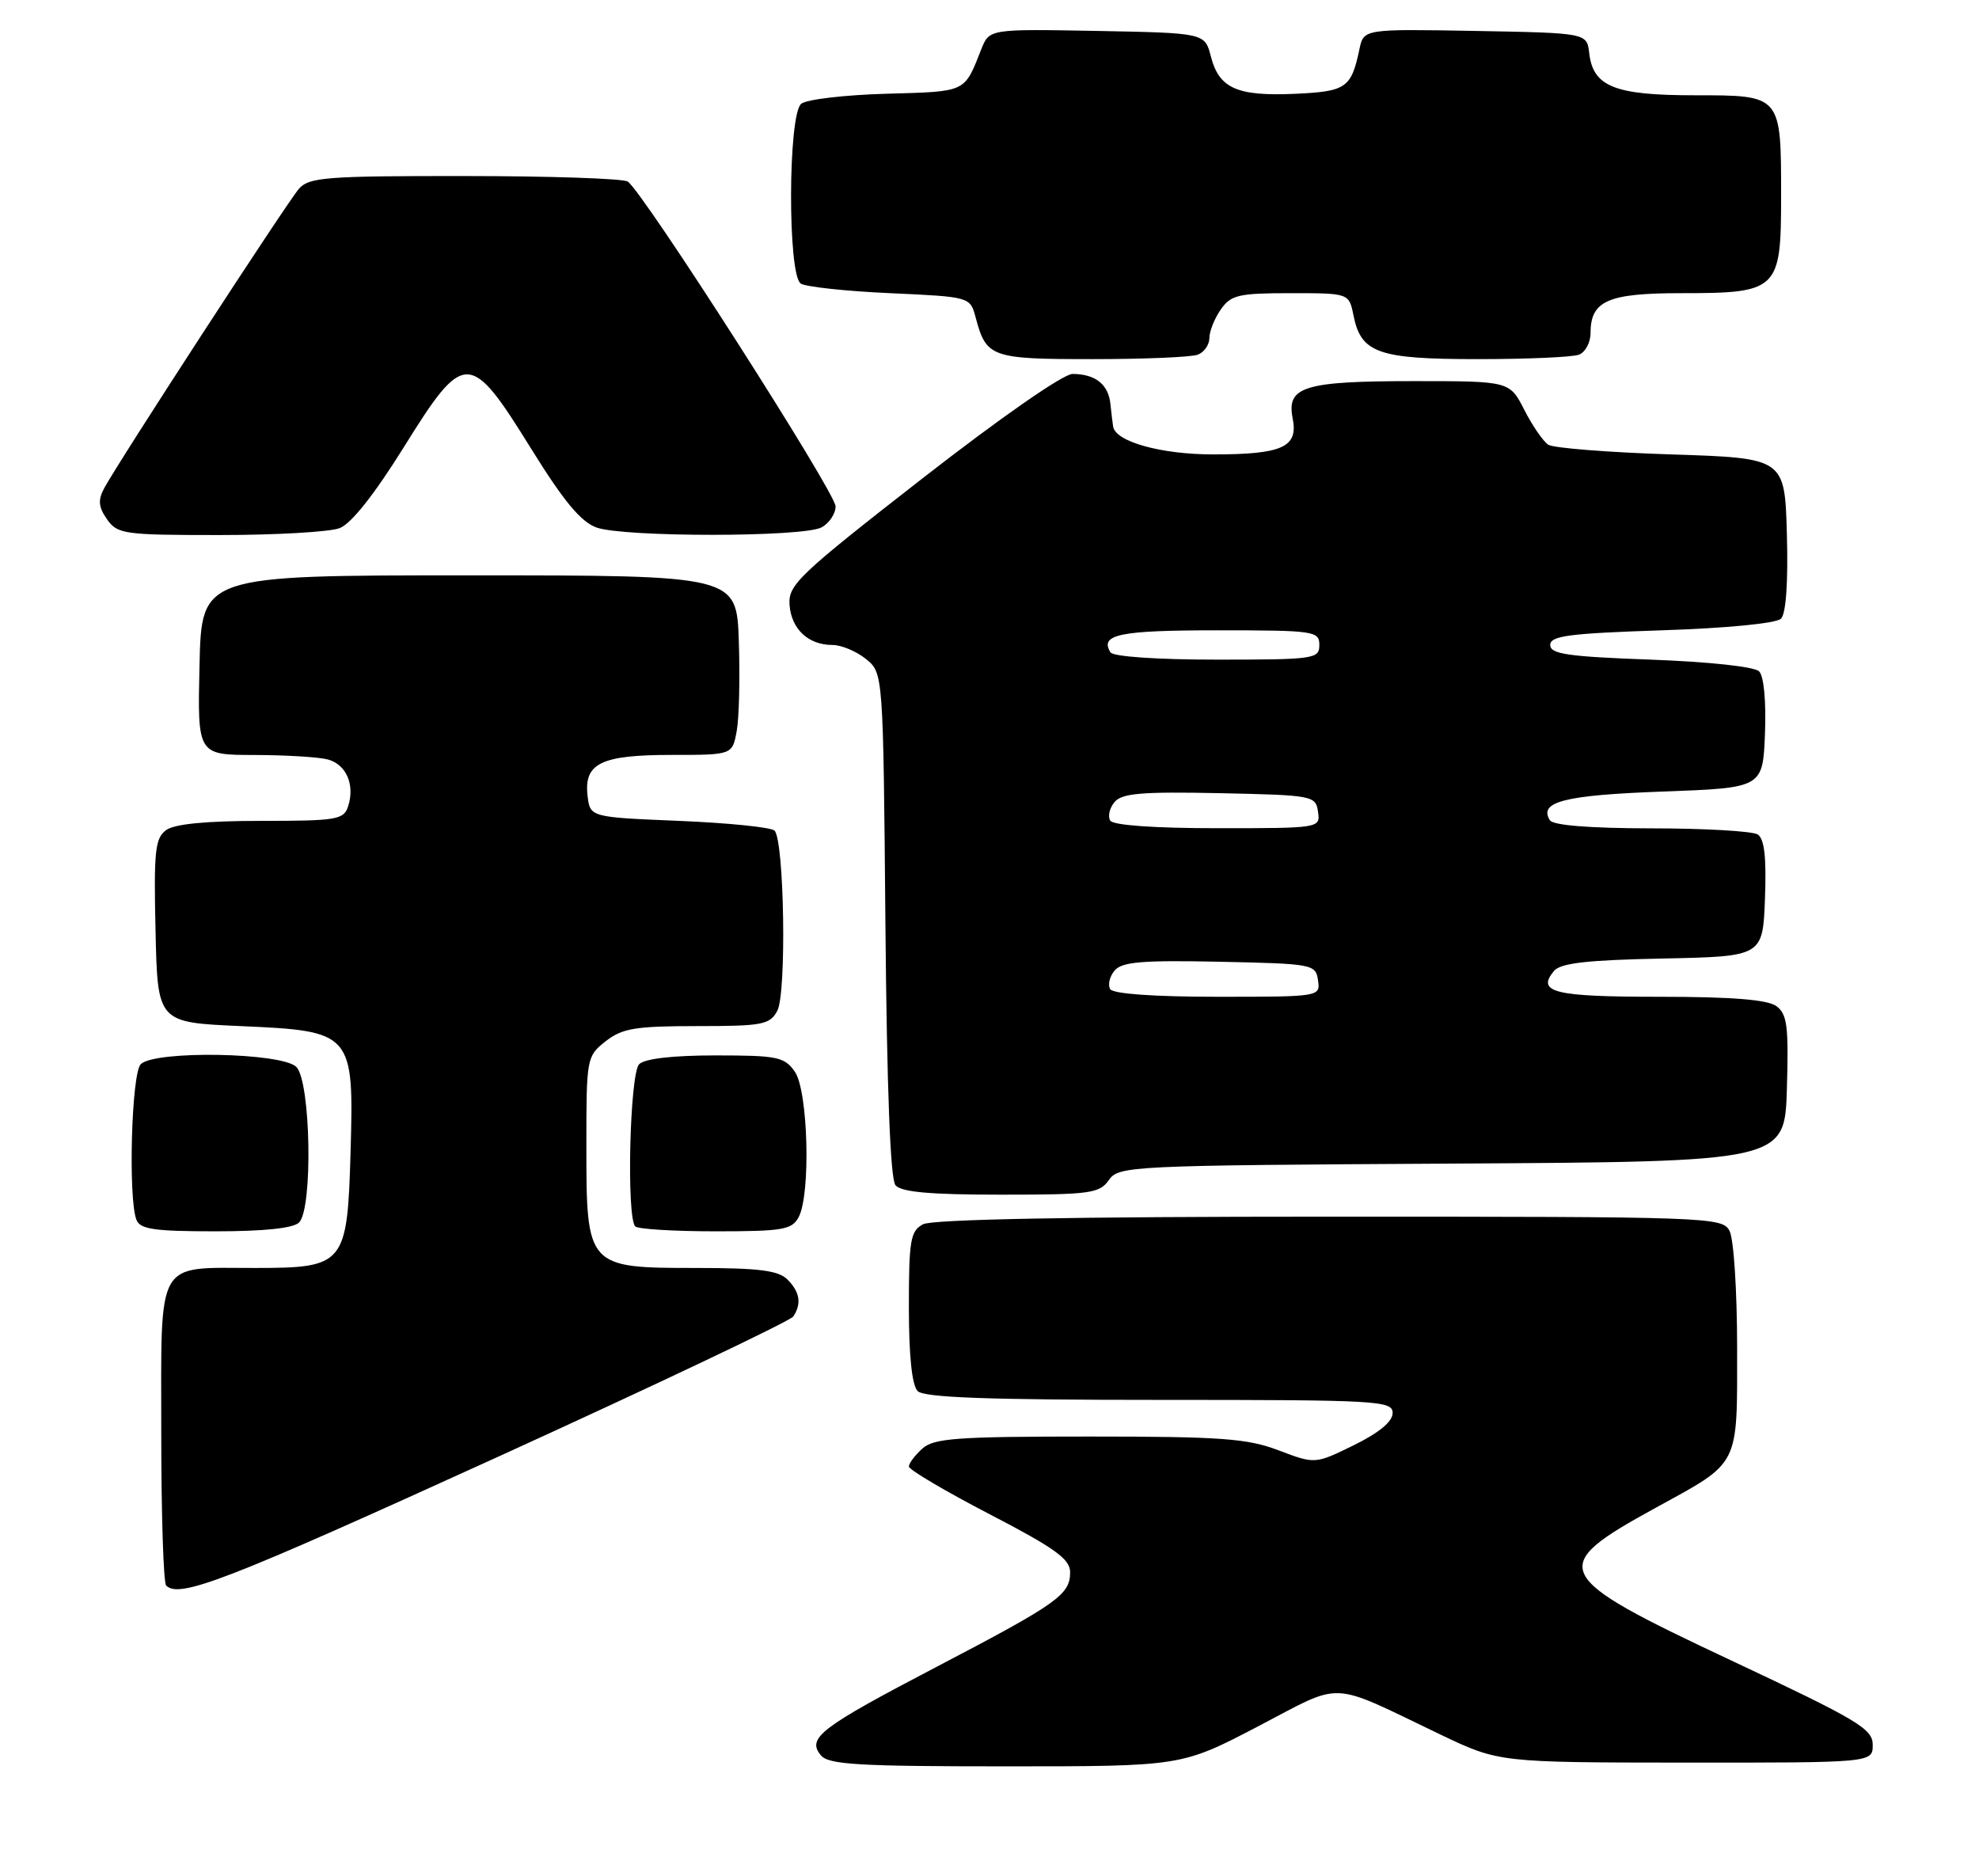 <?xml version="1.0" encoding="UTF-8" standalone="no"?>
<!DOCTYPE svg PUBLIC "-//W3C//DTD SVG 1.1//EN" "http://www.w3.org/Graphics/SVG/1.1/DTD/svg11.dtd" >
<svg xmlns="http://www.w3.org/2000/svg" xmlns:xlink="http://www.w3.org/1999/xlink" version="1.1" viewBox="0 0 270 256">
 <g >
 <path fill="currentColor"
d=" M 171.61 235.56 C 183.45 229.38 181.09 229.27 196.50 236.65 C 204.50 240.47 204.50 240.47 230.00 240.49 C 255.50 240.50 255.50 240.50 255.50 238.06 C 255.50 235.88 253.50 234.69 236.21 226.56 C 211.48 214.94 210.97 213.91 225.89 205.72 C 237.47 199.37 237.00 200.28 237.00 183.93 C 237.00 176.15 236.54 169.00 235.96 167.93 C 234.96 166.06 233.30 166.00 181.40 166.00 C 146.41 166.00 127.20 166.36 125.93 167.04 C 124.21 167.96 124.00 169.21 124.00 178.34 C 124.00 184.99 124.42 189.02 125.20 189.80 C 126.08 190.68 134.80 191.00 158.20 191.00 C 188.10 191.00 190.00 191.11 190.00 192.79 C 190.00 193.96 188.16 195.48 184.71 197.18 C 179.42 199.77 179.42 199.77 174.46 197.89 C 170.18 196.26 166.65 196.00 148.58 196.00 C 130.51 196.00 127.41 196.23 125.83 197.65 C 124.82 198.57 124.00 199.66 124.00 200.09 C 124.00 200.52 128.95 203.45 135.00 206.59 C 143.92 211.22 146.00 212.72 146.00 214.50 C 146.00 217.58 144.36 218.75 127.86 227.38 C 111.85 235.75 110.04 237.13 112.00 239.50 C 113.04 240.76 117.13 241.00 137.22 241.00 C 161.19 241.00 161.19 241.00 171.61 235.56 Z  M 67.71 198.87 C 89.59 188.90 107.83 180.23 108.23 179.62 C 109.39 177.86 109.13 176.28 107.43 174.57 C 106.19 173.34 103.53 173.00 94.97 173.00 C 80.09 173.00 80.00 172.90 80.00 156.38 C 80.00 144.35 80.04 144.11 82.63 142.07 C 84.89 140.30 86.67 140.00 95.10 140.00 C 104.05 140.00 105.03 139.81 106.05 137.91 C 107.33 135.52 107.00 114.66 105.67 113.33 C 105.21 112.87 99.36 112.28 92.67 112.00 C 80.50 111.50 80.50 111.50 80.16 108.55 C 79.66 104.13 82.01 103.00 91.65 103.00 C 99.91 103.00 99.91 103.00 100.51 99.75 C 100.84 97.96 100.97 92.45 100.80 87.50 C 100.50 78.50 100.50 78.50 64.00 78.50 C 27.50 78.50 27.50 78.50 27.22 90.75 C 26.94 103.00 26.94 103.00 34.72 103.01 C 39.00 103.02 43.50 103.29 44.72 103.62 C 47.24 104.30 48.44 107.05 47.50 110.00 C 46.91 111.84 45.99 112.00 35.62 112.00 C 28.16 112.00 23.80 112.42 22.66 113.26 C 21.16 114.36 20.97 116.14 21.22 127.01 C 21.50 139.50 21.50 139.50 32.84 140.00 C 48.10 140.67 48.29 140.89 47.83 157.11 C 47.39 172.57 47.04 173.00 34.78 173.00 C 21.14 173.00 22.00 171.49 22.00 195.37 C 22.00 206.53 22.30 215.97 22.67 216.33 C 24.47 218.14 30.87 215.65 67.71 198.87 Z  M 40.80 166.80 C 42.71 164.89 42.40 147.55 40.43 145.57 C 38.45 143.60 21.11 143.29 19.20 145.20 C 17.94 146.46 17.47 163.45 18.61 166.42 C 19.11 167.72 21.03 168.00 29.41 168.00 C 36.00 168.00 40.02 167.58 40.80 166.80 Z  M 108.96 166.07 C 110.63 162.95 110.26 148.82 108.44 146.22 C 107.03 144.20 106.06 144.00 97.64 144.00 C 91.79 144.00 87.96 144.44 87.20 145.20 C 85.92 146.48 85.45 166.11 86.67 167.33 C 87.03 167.70 91.97 168.00 97.63 168.00 C 106.79 168.00 108.04 167.79 108.96 166.07 Z  M 151.28 161.01 C 152.63 159.08 154.04 159.01 198.09 158.76 C 243.50 158.50 243.50 158.50 243.79 148.52 C 244.04 139.99 243.83 138.35 242.35 137.27 C 241.14 136.39 236.28 136.00 226.37 136.00 C 212.02 136.00 209.59 135.40 212.01 132.48 C 212.91 131.40 216.50 130.99 226.85 130.78 C 240.50 130.50 240.50 130.50 240.80 122.59 C 241.01 116.93 240.72 114.44 239.80 113.85 C 239.08 113.40 232.56 113.02 225.31 113.02 C 216.90 113.01 211.87 112.61 211.45 111.91 C 209.89 109.39 213.45 108.49 226.80 108.00 C 240.50 107.50 240.50 107.50 240.80 100.10 C 240.97 95.68 240.65 92.25 240.00 91.60 C 239.37 90.96 233.14 90.29 225.20 90.00 C 213.91 89.59 211.50 89.24 211.50 88.00 C 211.50 86.75 214.08 86.42 226.70 86.00 C 235.64 85.71 242.35 85.05 242.99 84.41 C 243.67 83.73 243.97 79.44 243.79 72.91 C 243.50 62.50 243.50 62.50 228.00 62.00 C 219.47 61.73 211.93 61.13 211.24 60.68 C 210.54 60.23 209.07 58.09 207.97 55.93 C 205.96 52.00 205.96 52.00 192.91 52.00 C 177.92 52.00 175.50 52.74 176.36 57.07 C 177.15 61.01 174.98 62.00 165.52 62.00 C 158.45 62.00 152.23 60.28 151.87 58.22 C 151.80 57.83 151.64 56.44 151.50 55.14 C 151.23 52.45 149.47 51.04 146.34 51.02 C 145.08 51.01 136.62 56.89 125.84 65.28 C 108.92 78.47 107.52 79.80 107.72 82.53 C 107.97 85.84 110.28 88.00 113.58 88.00 C 114.79 88.00 116.84 88.86 118.14 89.91 C 120.50 91.82 120.50 91.82 120.80 126.12 C 121.00 148.62 121.47 160.86 122.17 161.71 C 122.95 162.65 126.90 163.00 136.57 163.00 C 148.73 163.00 150.01 162.83 151.28 161.01 Z  M 46.33 72.06 C 47.91 71.47 51.07 67.47 55.09 61.02 C 63.36 47.73 64.11 47.74 72.47 61.23 C 76.92 68.40 79.26 71.22 81.40 71.98 C 85.19 73.31 109.56 73.30 112.07 71.96 C 113.13 71.40 114.00 70.10 114.00 69.09 C 114.00 67.20 87.69 26.09 85.64 24.77 C 85.01 24.36 75.01 24.02 63.40 24.02 C 44.55 24.00 42.15 24.19 40.79 25.75 C 39.17 27.60 16.10 63.08 14.21 66.62 C 13.35 68.22 13.43 69.18 14.60 70.85 C 16.03 72.88 16.92 73.00 29.99 73.00 C 37.62 73.00 44.98 72.58 46.33 72.06 Z  M 163.42 48.39 C 164.29 48.06 165.00 47.03 165.00 46.12 C 165.00 45.20 165.70 43.44 166.56 42.22 C 167.94 40.24 168.98 40.00 176.08 40.00 C 184.05 40.00 184.05 40.00 184.66 43.04 C 185.69 48.18 188.03 49.00 201.64 49.00 C 208.35 49.00 214.55 48.73 215.42 48.39 C 216.29 48.06 217.00 46.74 217.00 45.46 C 217.00 41.04 219.35 40.00 229.35 40.00 C 242.58 40.00 243.00 39.60 243.00 26.88 C 243.00 12.91 243.08 13.00 231.19 13.00 C 220.28 13.00 217.34 11.82 216.82 7.24 C 216.50 4.50 216.50 4.50 201.28 4.22 C 186.05 3.95 186.05 3.95 185.47 6.72 C 184.35 12.02 183.67 12.48 176.66 12.80 C 168.79 13.15 166.33 12.06 165.21 7.73 C 164.38 4.50 164.38 4.50 149.68 4.22 C 134.98 3.95 134.98 3.95 133.88 6.72 C 131.53 12.67 131.93 12.48 120.95 12.79 C 115.27 12.95 110.03 13.56 109.31 14.16 C 107.50 15.66 107.45 37.53 109.25 38.69 C 109.94 39.14 115.42 39.73 121.43 40.00 C 132.36 40.50 132.36 40.50 133.11 43.31 C 134.56 48.77 135.21 49.00 149.04 49.00 C 156.08 49.00 162.55 48.73 163.42 48.39 Z  M 151.47 134.96 C 151.12 134.38 151.38 133.24 152.06 132.43 C 153.06 131.23 155.78 131.00 166.40 131.22 C 179.13 131.49 179.51 131.56 179.82 133.75 C 180.14 135.99 180.09 136.00 166.13 136.00 C 157.47 136.00 151.87 135.60 151.47 134.96 Z  M 151.47 111.96 C 151.12 111.38 151.38 110.24 152.06 109.43 C 153.06 108.23 155.78 108.00 166.40 108.22 C 179.13 108.49 179.51 108.56 179.82 110.75 C 180.14 112.99 180.09 113.00 166.13 113.00 C 157.47 113.00 151.87 112.60 151.47 111.96 Z  M 151.50 89.00 C 150.00 86.56 152.74 86.00 166.06 86.00 C 179.33 86.00 180.00 86.10 180.00 88.00 C 180.00 89.90 179.33 90.00 166.06 90.00 C 157.84 90.00 151.86 89.59 151.50 89.00 Z "/>
</g>
</svg>